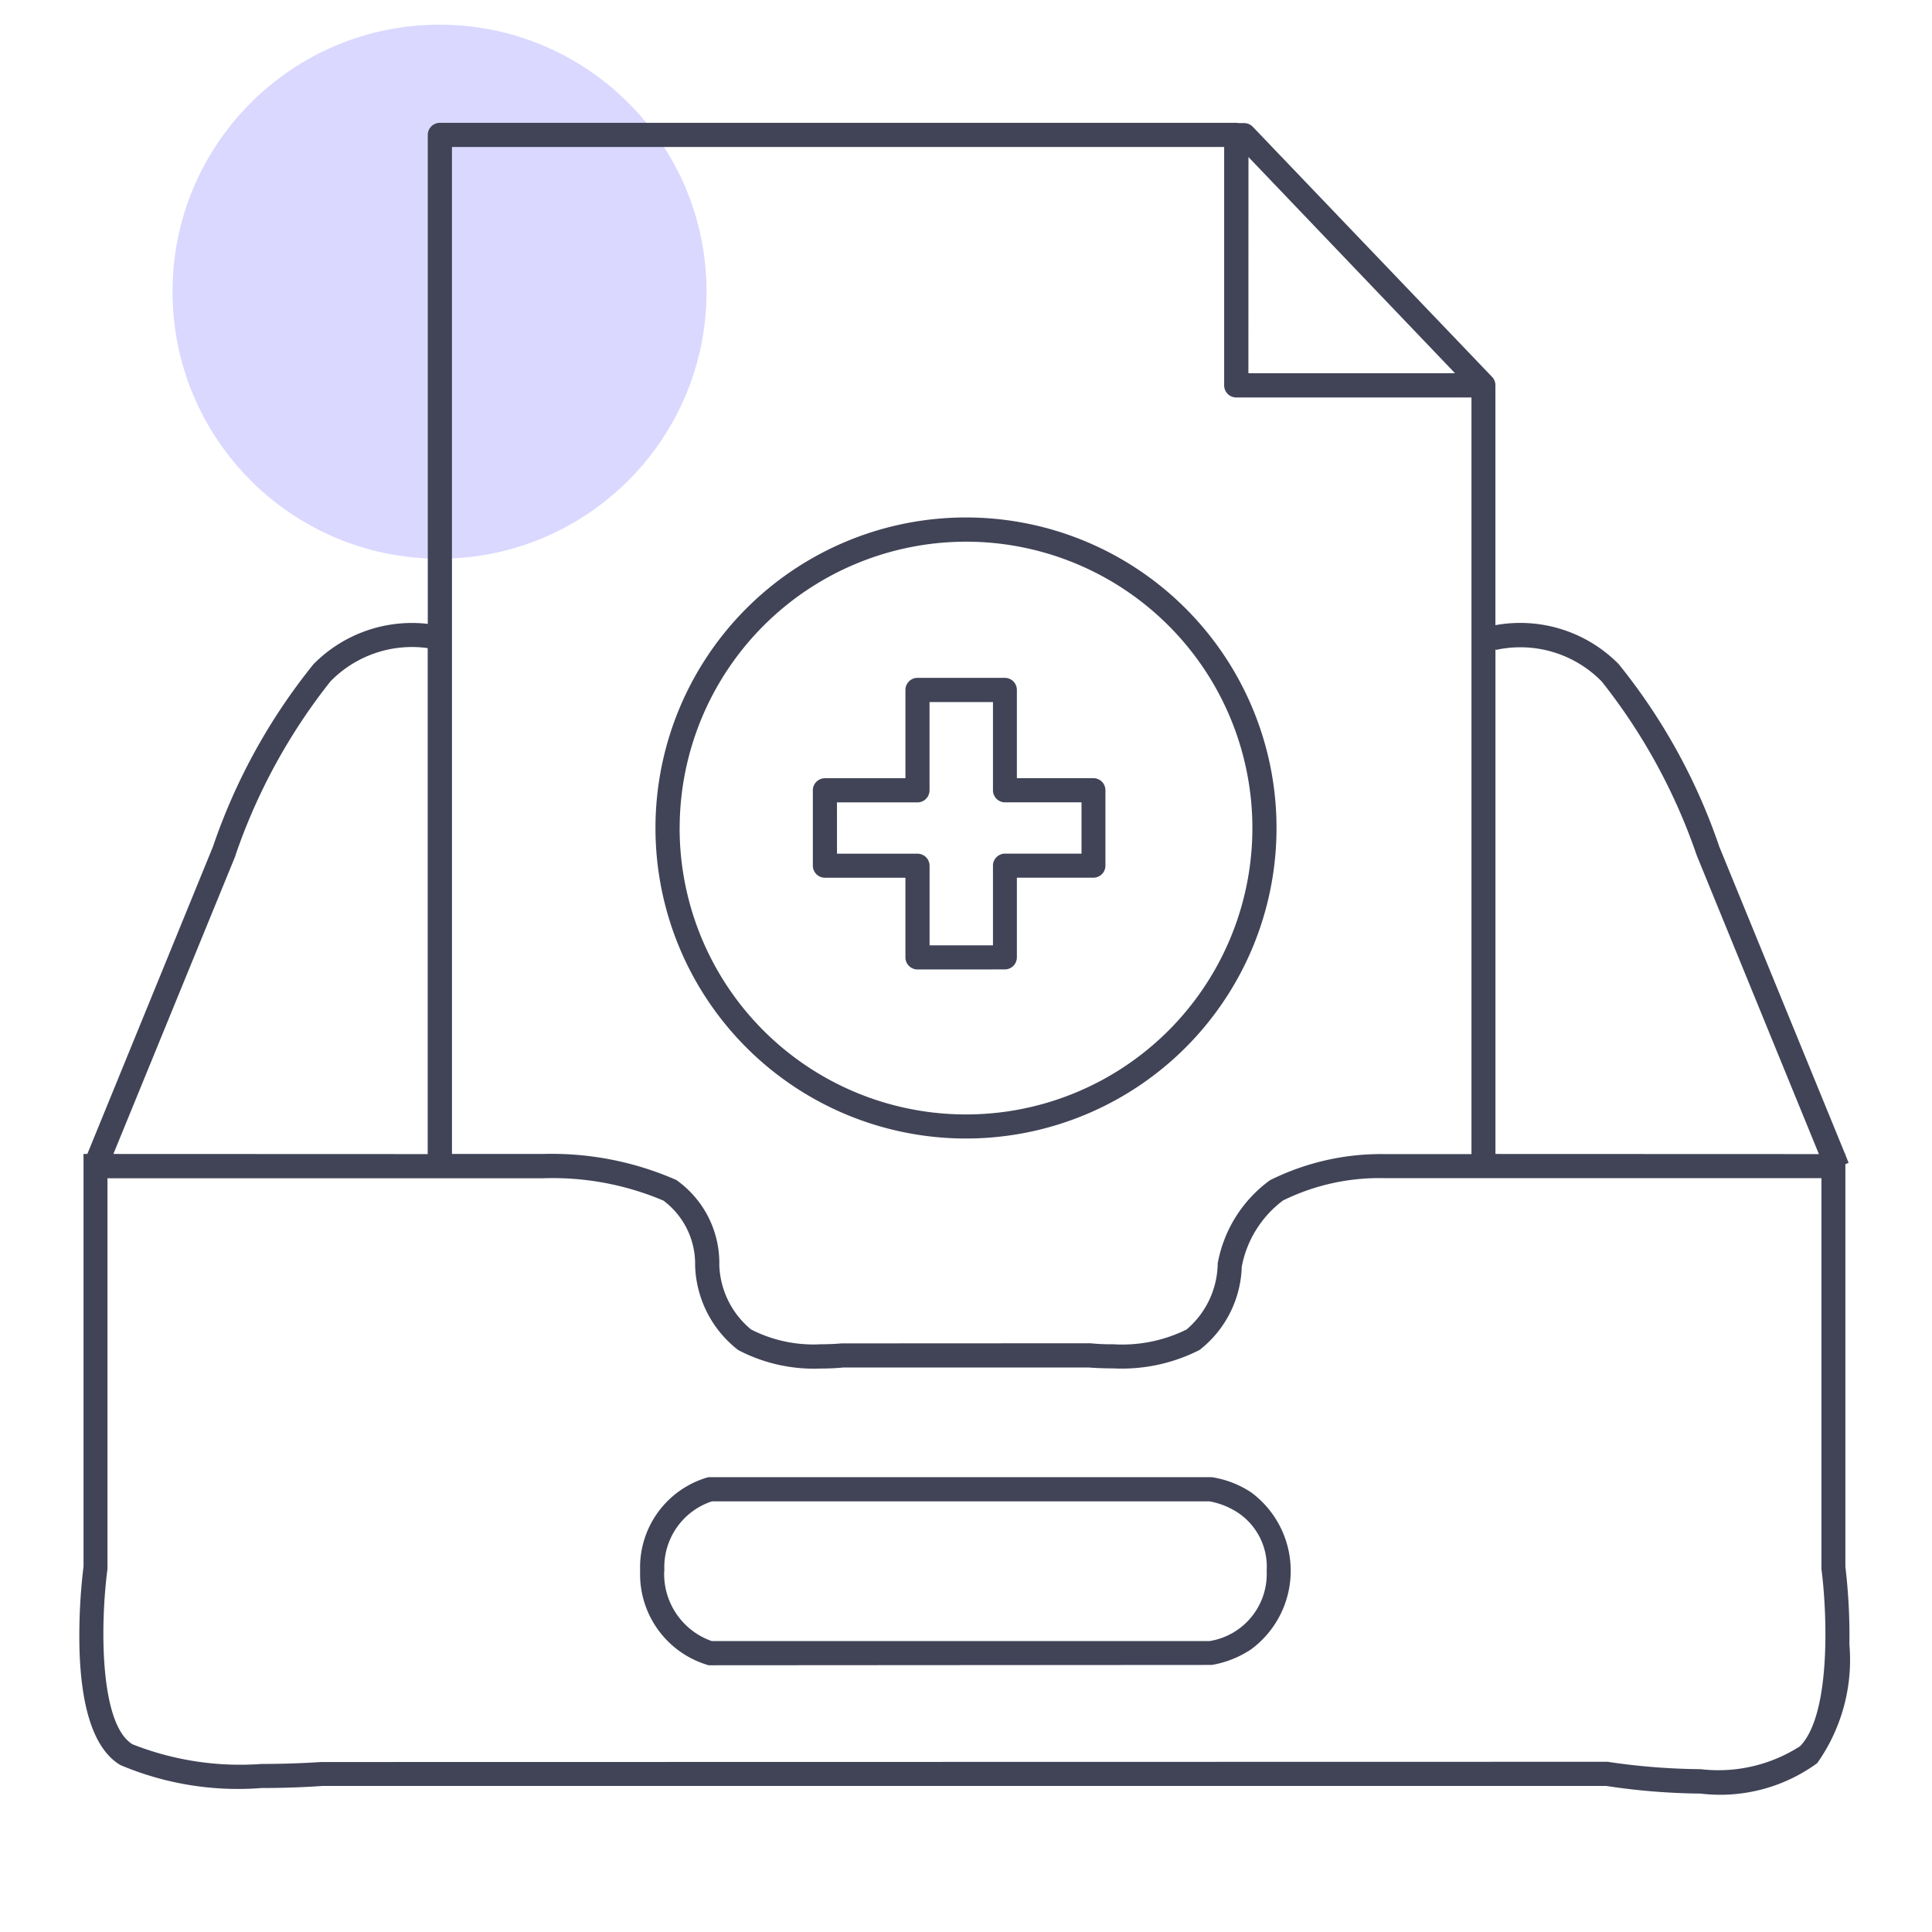 <svg xmlns="http://www.w3.org/2000/svg" width="48" height="48" viewBox="0 0 48 48">
    <defs>
        <clipPath id="npo12kxlfa">
            <path data-name="Path 13978" d="M0 0h48v48H0z" transform="translate(2478 2986)" style="fill:#414457"/>
        </clipPath>
    </defs>
    <g data-name="نسخ الکترونیک من" transform="translate(-2478 -2986)" style="clip-path:url(#npo12kxlfa)">
        <circle data-name="Ellipse 827" cx="6.634" cy="6.634" r="6.634" transform="translate(2482.286 2986.613)" style="fill:#dad8ff"/>
        <path data-name="Union 110" d="M37.934 41.319H6.042c-.1.008-.715.052-1.512.052a7.494 7.494 0 0 1-3.51-.571c-.627-.374-.969-1.34-1.015-2.865a14.3 14.3 0 0 1 .1-2.068V25.618H.2l3.12-7.633a14.781 14.781 0 0 1 2.5-4.537 3.435 3.435 0 0 1 2.838-1V.3a.3.3 0 0 1 .3-.3h19.727a.287.287 0 0 1 .059 0 .291.291 0 0 1 .056.006h.139a.3.3 0 0 1 .218.094L35.1 6.312a.294.294 0 0 1 .083.208v5.96a3.435 3.435 0 0 1 3.063.968 14.781 14.781 0 0 1 2.5 4.537l3.124 7.633h.008v.02l.08.2-.08.034v10a14.606 14.606 0 0 1 .1 1.931 4.443 4.443 0 0 1-.8 2.95 4.087 4.087 0 0 1-2.9.756 16.442 16.442 0 0 1-2.344-.19zm.048-.6.026.006a16.535 16.535 0 0 0 2.278.178 3.753 3.753 0 0 0 2.468-.572c.8-.833.655-3.462.529-4.4V26.219h-10.86a5.409 5.409 0 0 0-2.517.555 2.676 2.676 0 0 0-1.025 1.646 2.725 2.725 0 0 1-1.046 2.066 4.249 4.249 0 0 1-2.149.459c-.316 0-.549-.017-.609-.022h-6.093a5.831 5.831 0 0 1-.566.026 4.048 4.048 0 0 1-2.049-.46A2.762 2.762 0 0 1 15.3 28.4v-.023a1.964 1.964 0 0 0-.787-1.6 7.039 7.039 0 0 0-3-.555H.7V35.931c-.187 1.428-.187 3.872.626 4.355a7.284 7.284 0 0 0 3.2.487c.825 0 1.471-.048 1.477-.048h.023zM25.12 30.321a5.01 5.01 0 0 0 .566.025 3.611 3.611 0 0 0 1.824-.367 2.193 2.193 0 0 0 .773-1.6v-.038a3.275 3.275 0 0 1 1.3-2.071 6.189 6.189 0 0 1 2.841-.649h2.164V6.823h-5.844a.3.3 0 0 1-.3-.3V.6H9.259v25.018h2.255a7.7 7.7 0 0 1 3.318.646 2.526 2.526 0 0 1 1.069 2.12 2.166 2.166 0 0 0 .79 1.595 3.4 3.4 0 0 0 1.727.367c.3 0 .517-.022.517-.022h.035zm18.1-4.7-3.037-7.426a14.516 14.516 0 0 0-2.358-4.315 2.829 2.829 0 0 0-2.632-.784l-.009-.029v12.551zm-34.564 0V13.05a2.831 2.831 0 0 0-2.416.827 14.516 14.516 0 0 0-2.358 4.315v.011L.847 25.618zm20.39-19.4h5.134L29.048.85zm-13.414 32.1-.037-.012a2.354 2.354 0 0 1-1.661-2.332 2.328 2.328 0 0 1 1.666-2.321l.037-.008h12.5a2.46 2.46 0 0 1 .977.377 2.425 2.425 0 0 1 0 3.9 2.527 2.527 0 0 1-.977.388h-.018zm-1.1-2.344a1.768 1.768 0 0 0 1.181 1.743H28.08a1.687 1.687 0 0 0 1.42-1.744 1.615 1.615 0 0 0-.713-1.445 1.9 1.9 0 0 0-.707-.282H15.717a1.72 1.72 0 0 0-1.18 1.727zm-.217-18.457a7.715 7.715 0 1 1 7.714 7.714 7.714 7.714 0 0 1-7.714-7.714zm.6 0a7.115 7.115 0 1 0 7.113-7.114 7.122 7.122 0 0 0-7.112 7.114zm5.91 3.514a.3.3 0 0 1-.3-.3v-1.979h-2a.3.3 0 0 1-.3-.3v-1.872a.3.3 0 0 1 .3-.3h2v-2.194a.3.3 0 0 1 .3-.3h2.169a.3.3 0 0 1 .3.3v2.192h1.9a.3.3 0 0 1 .3.3v1.873a.3.3 0 0 1-.3.3h-1.9v1.979a.3.3 0 0 1-.3.3zm-2-2.876h2a.3.3 0 0 1 .3.3v1.977H22.7v-1.979a.3.3 0 0 1 .3-.3h1.9v-1.274H23a.3.3 0 0 1-.3-.3v-2.191h-1.576v2.192a.3.3 0 0 1-.3.3h-2z" transform="translate(2479.97 2989.052)" style="fill:#414457"/>
    </g>
</svg>
